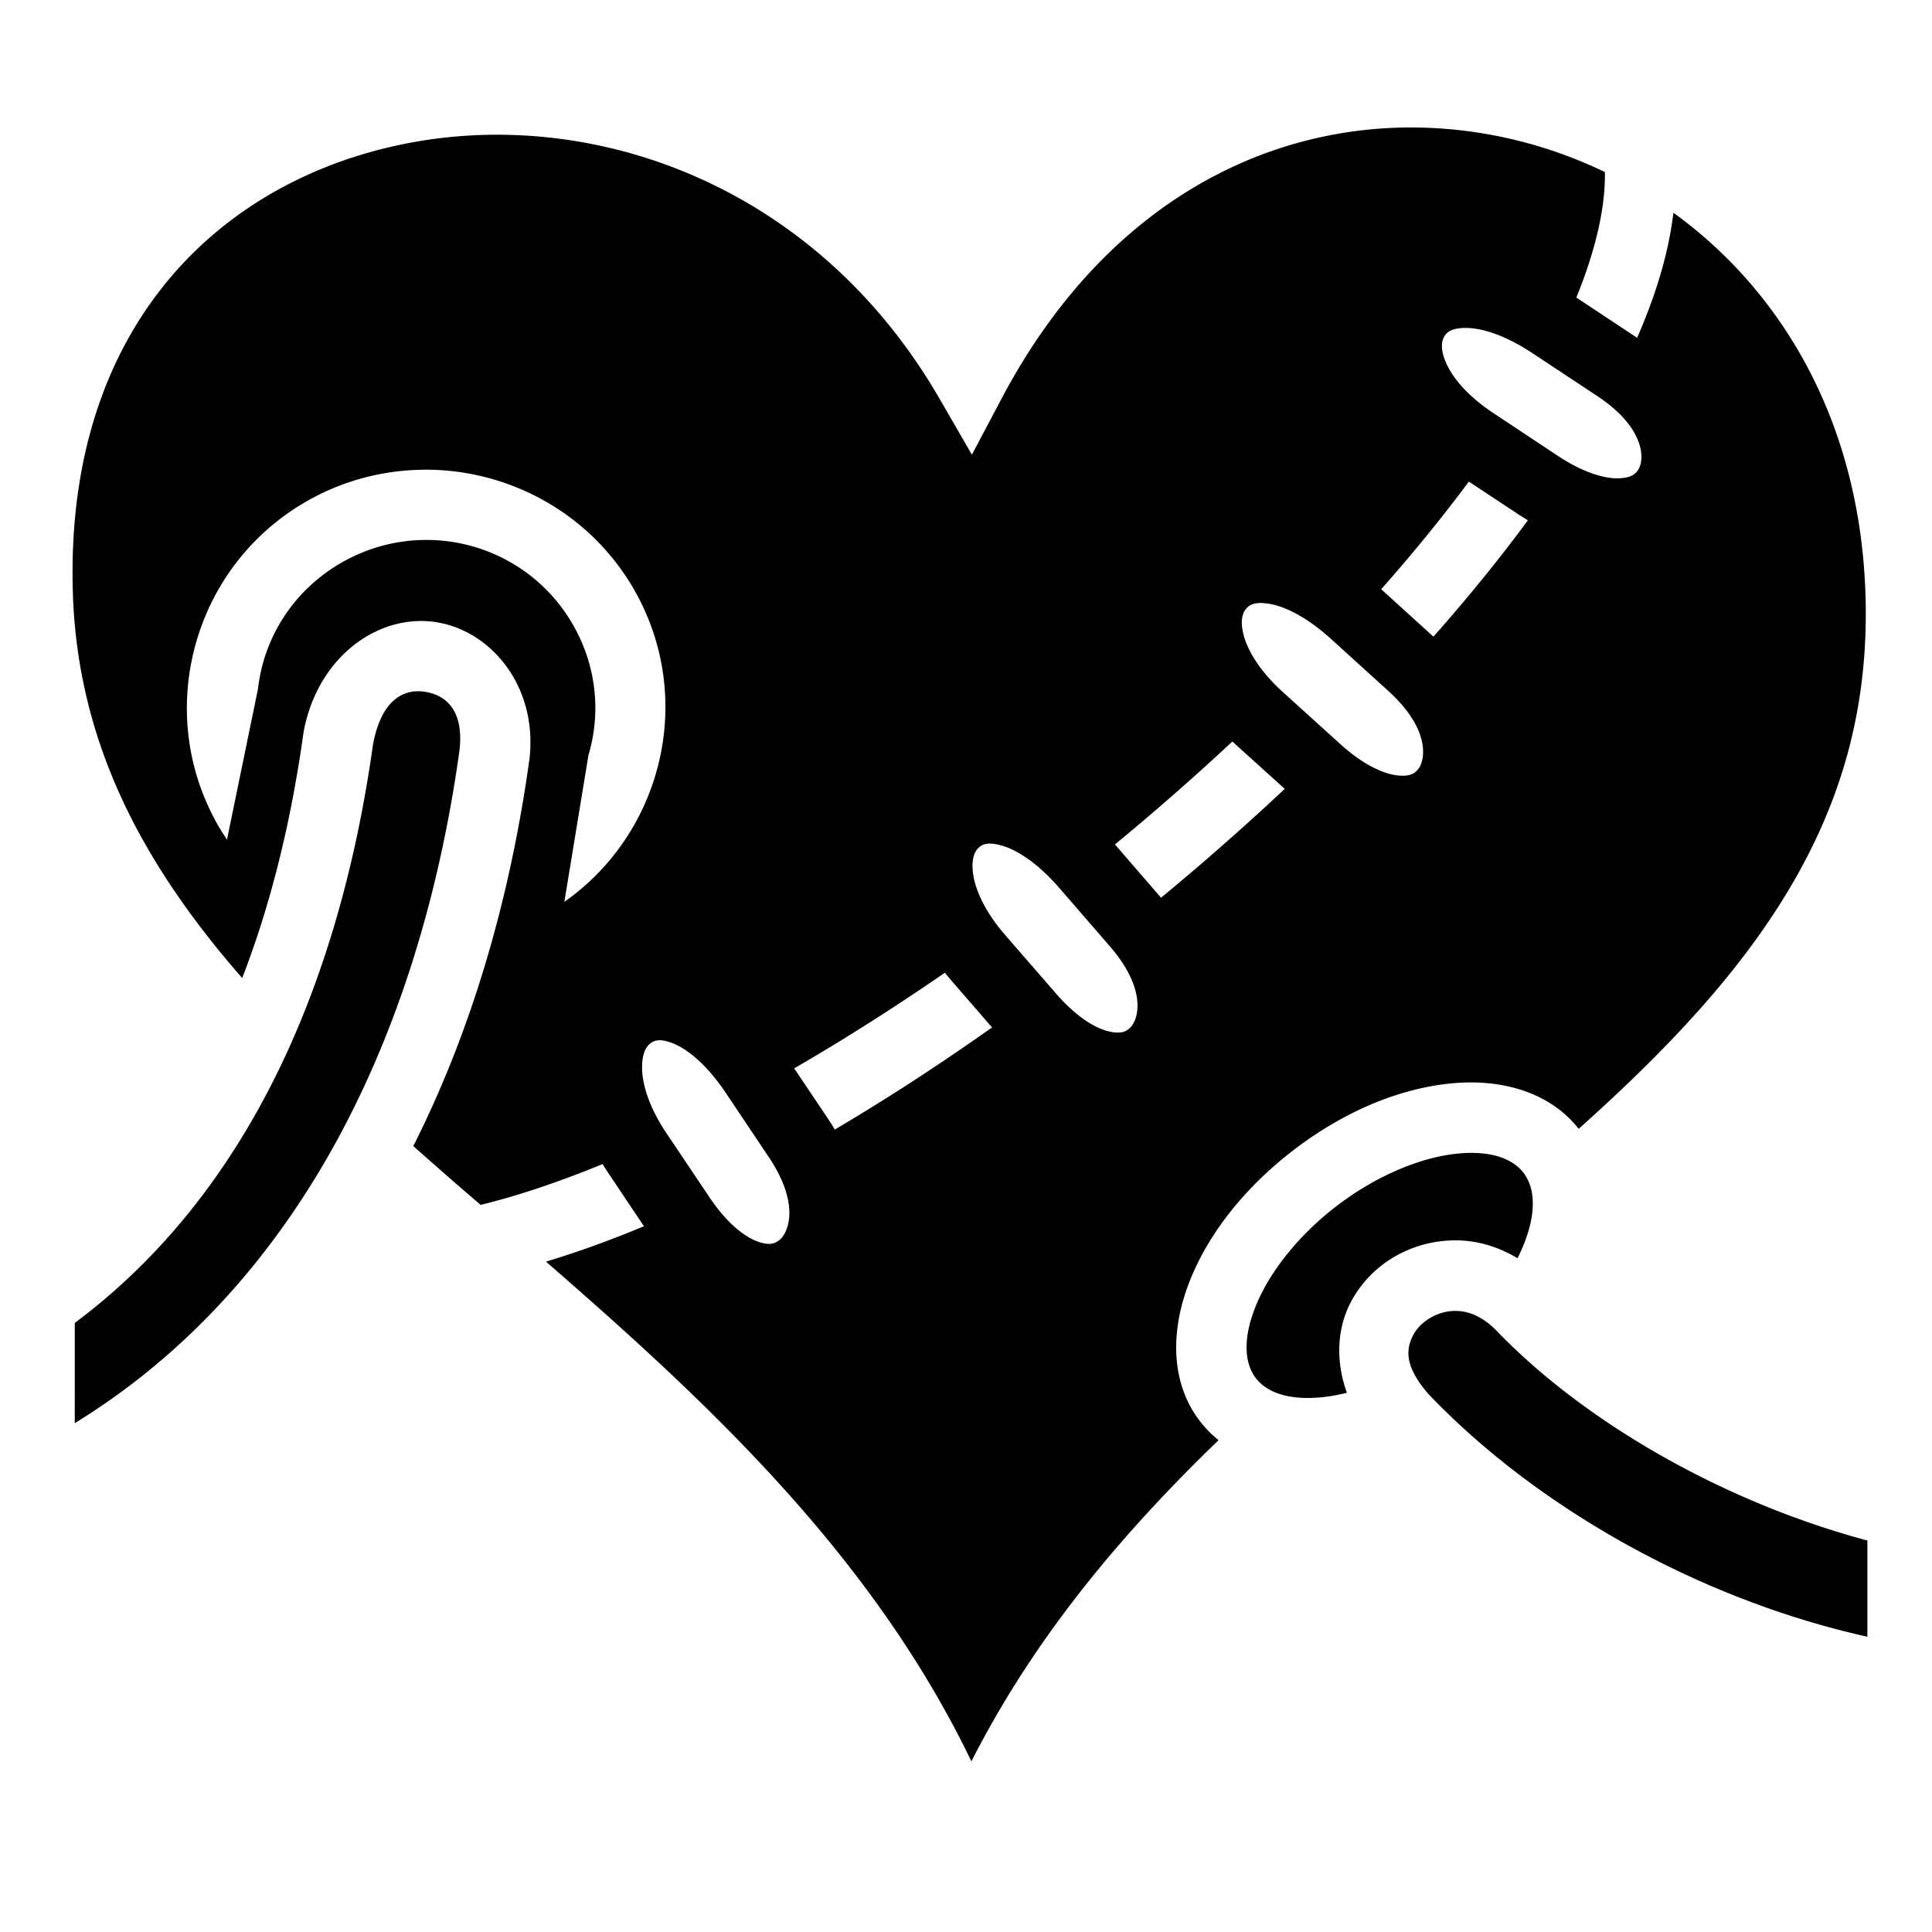 <svg xmlns="http://www.w3.org/2000/svg" viewBox="0 0 512 512"><path d="M374.688 33.78c-40.753-.25-82.474 21.227-109.22 71.783l-7.906 14.937-8.468-14.656c-32.643-56.628-91.52-77.628-141.406-67.813C57.8 47.848 17.09 87.076 19.31 157.127c1.276 40.232 18.885 72.313 44.875 102.062 7.425-19.163 12.86-40.793 16.218-64.843l.03-.19.033-.219c3.27-17.58 16.132-28.45 29.404-29.31a25.8 25.8 0 0 1 5.69.25c14.87 2.323 27.106 17.423 24.716 36.594v.058l-.029.065c-5.195 37.19-15.409 71.8-30.72 102.125 3.551 3.154 7.14 6.32 10.783 9.5 2.316 2.018 4.719 4.062 7.062 6.092 10.018-2.448 20.884-6.124 32.313-10.813a73 73 0 0 0 1.343 2.096l9.625 14.375c-8.86 3.69-17.54 6.847-25.968 9.373 42.481 36.955 86.22 77.407 112.75 132.437 16.882-33.235 40.17-60.669 65.502-85.125a29.4 29.4 0 0 1-4.971-5.06c-8.02-10.457-7.669-24.424-2.719-37s14.515-24.806 27.565-34.815 27.32-16.038 40.75-17.558c3.357-.38 6.713-.477 10-.221 9.74.76 18.794 4.505 24.81 12.156 19.22-17.21 36.378-34.68 49.406-53.625 17.402-25.3 27.683-52.99 26.596-87.843-1.426-45.725-22.027-80.43-50.906-101.311-1.27 10.676-4.631 21.768-9.625 33.154-.075-.05-.145-.104-.221-.154l-15.875-10.53c5.078-12.454 7.721-23.76 7.565-33.25a119 119 0 0 0-22.75-8.25c-9.104-2.28-18.47-3.506-27.875-3.564zm13.656 53.124v.002c3.786-.046 10.03 1.552 17.875 6.75l17.092 11.313c12.656 8.387 12.5 16.662 10.97 19.28-.766 1.307-1.8 2.332-5.127 2.5-3.325.166-9.002-1.103-16.343-5.97l-17.063-11.31c-7.25-4.806-11.08-9.825-12.625-13.531-1.545-3.708-1.003-5.744-.344-6.815.66-1.07 1.779-2.17 5.565-2.219zm-275.031 37.567c21.761.174 42.915 11.463 54.562 31.5 16.498 28.38 8.087 64.471-18.312 83.029l6.375-38.844c3.358-11.243 2.192-23.783-4.22-34.812-7.747-13.327-21.323-21.163-35.655-22.156a45 45 0 0 0-3.25-.094c-7.57.023-15.224 1.952-22.284 6-12.853 7.37-20.629 19.956-22.154 33.437l-8.22 39.97A64 64 0 0 1 58 219.097c-17.49-30.085-7.027-68.876 23.22-86.221 9.45-5.42 19.774-8.12 30-8.373.703-.018 1.39-.038 2.093-.031zm275.939 3.154 13.248 8.75c.805.534 1.607 1.013 2.406 1.5-7.525 10.237-15.924 20.55-25.029 30.844l-13.846-12.565c8.468-9.582 16.271-19.134 23.221-28.529zm-55.566 32.188h.002c.66-.03 1.438.025 2.375.156 3.75.522 9.683 3.024 16.656 9.344l2.685 2.435 12.5 11.346c11.25 10.196 9.847 18.358 7.94 20.719-.954 1.177-2.127 2.02-5.44 1.685-3.312-.335-8.724-2.43-15.25-8.344l-15.185-13.75c-6.445-5.84-9.472-11.382-10.442-15.279-.97-3.9-.123-5.821.692-6.781.61-.72 1.487-1.445 3.467-1.531zm-222.907 23.375c-4.597.032-9.851 2.955-11.935 14.156-9.634 68.432-36.04 121.17-79.03 153.25l-.002 26.562C76.6 342.28 110.699 278.136 121.75 199c1.323-11.076-3.913-14.852-9.062-15.656-.62-.097-1.25-.16-1.907-.156zM326.594 196.5h.002c.27.252.534.5.81.75l13.065 11.813a708 708 0 0 1-22.5 20.187 784 784 0 0 1-10.284 8.656l-12.216-14.127c3.48-2.862 6.933-5.76 10.341-8.685a678 678 0 0 0 20.782-18.594zm-64.563 27.063h.004c.826-.033 1.878.105 3.246.468 3.66.972 9.28 4.17 15.442 11.281l13.404 15.471c9.94 11.476 7.583 19.42 5.406 21.53-1.087 1.055-2.377 1.765-5.625 1.033s-8.36-3.47-14.125-10.125l-13.435-15.471c-5.694-6.574-8.007-12.42-8.5-16.406-.494-3.987.577-5.833 1.5-6.688.46-.427 1.023-.825 1.937-1 .229-.043.474-.082.746-.094zm-11.625 34.218h.002a73 73 0 0 0 1.813 2.19l10.685 12.31c-13.854 9.792-27.822 18.896-41.685 27.065a57 57 0 0 0-1.942-3.094l-8.808-13.125c13.187-7.64 26.597-16.145 39.935-25.346zM174.5 275.69c.928-.06 2.182.137 3.938.844 3.51 1.416 8.668 5.278 13.906 13.096l11.406 17.03c8.45 12.614 5.14 20.206 2.72 22.032-1.21.912-2.586 1.439-5.72.313s-7.88-4.466-12.78-11.781l-11.407-17c-4.84-7.227-6.408-13.327-6.407-17.344s1.26-5.705 2.28-6.44a3.8 3.8 0 0 1 2.064-.75zm214.47 29.844c-1.06.03-2.157.12-3.314.25-9.257 1.05-20.83 5.686-31.47 13.846-10.638 8.16-18.118 18.143-21.53 26.812-3.412 8.668-2.755 14.985.156 18.78s8.806 6.048 18.063 5c1.926-.217 3.964-.6 6.063-1.123-3.063-8.48-2.585-17.12 1.03-24 5.507-10.474 16.72-16.732 28.72-16.375 5.37.158 10.643 1.826 15.468 4.716a45 45 0 0 0 1.75-3.875c3.412-8.67 2.755-14.954-.156-18.75-2.183-2.845-6.042-4.846-11.75-5.218a33 33 0 0 0-3.03-.063zm-3.783 41.875c-4.623.21-8.865 2.97-10.656 6.375-1.897 3.613-2.526 8.147 4.065 15.692 27.222 28.585 69.734 53.889 116.279 64.279v-25.5c-39.302-10.528-75.917-32.2-98.5-55.844-3.69-3.612-7.17-4.908-10.25-5-.31-.01-.628-.014-.937 0z"/></svg>